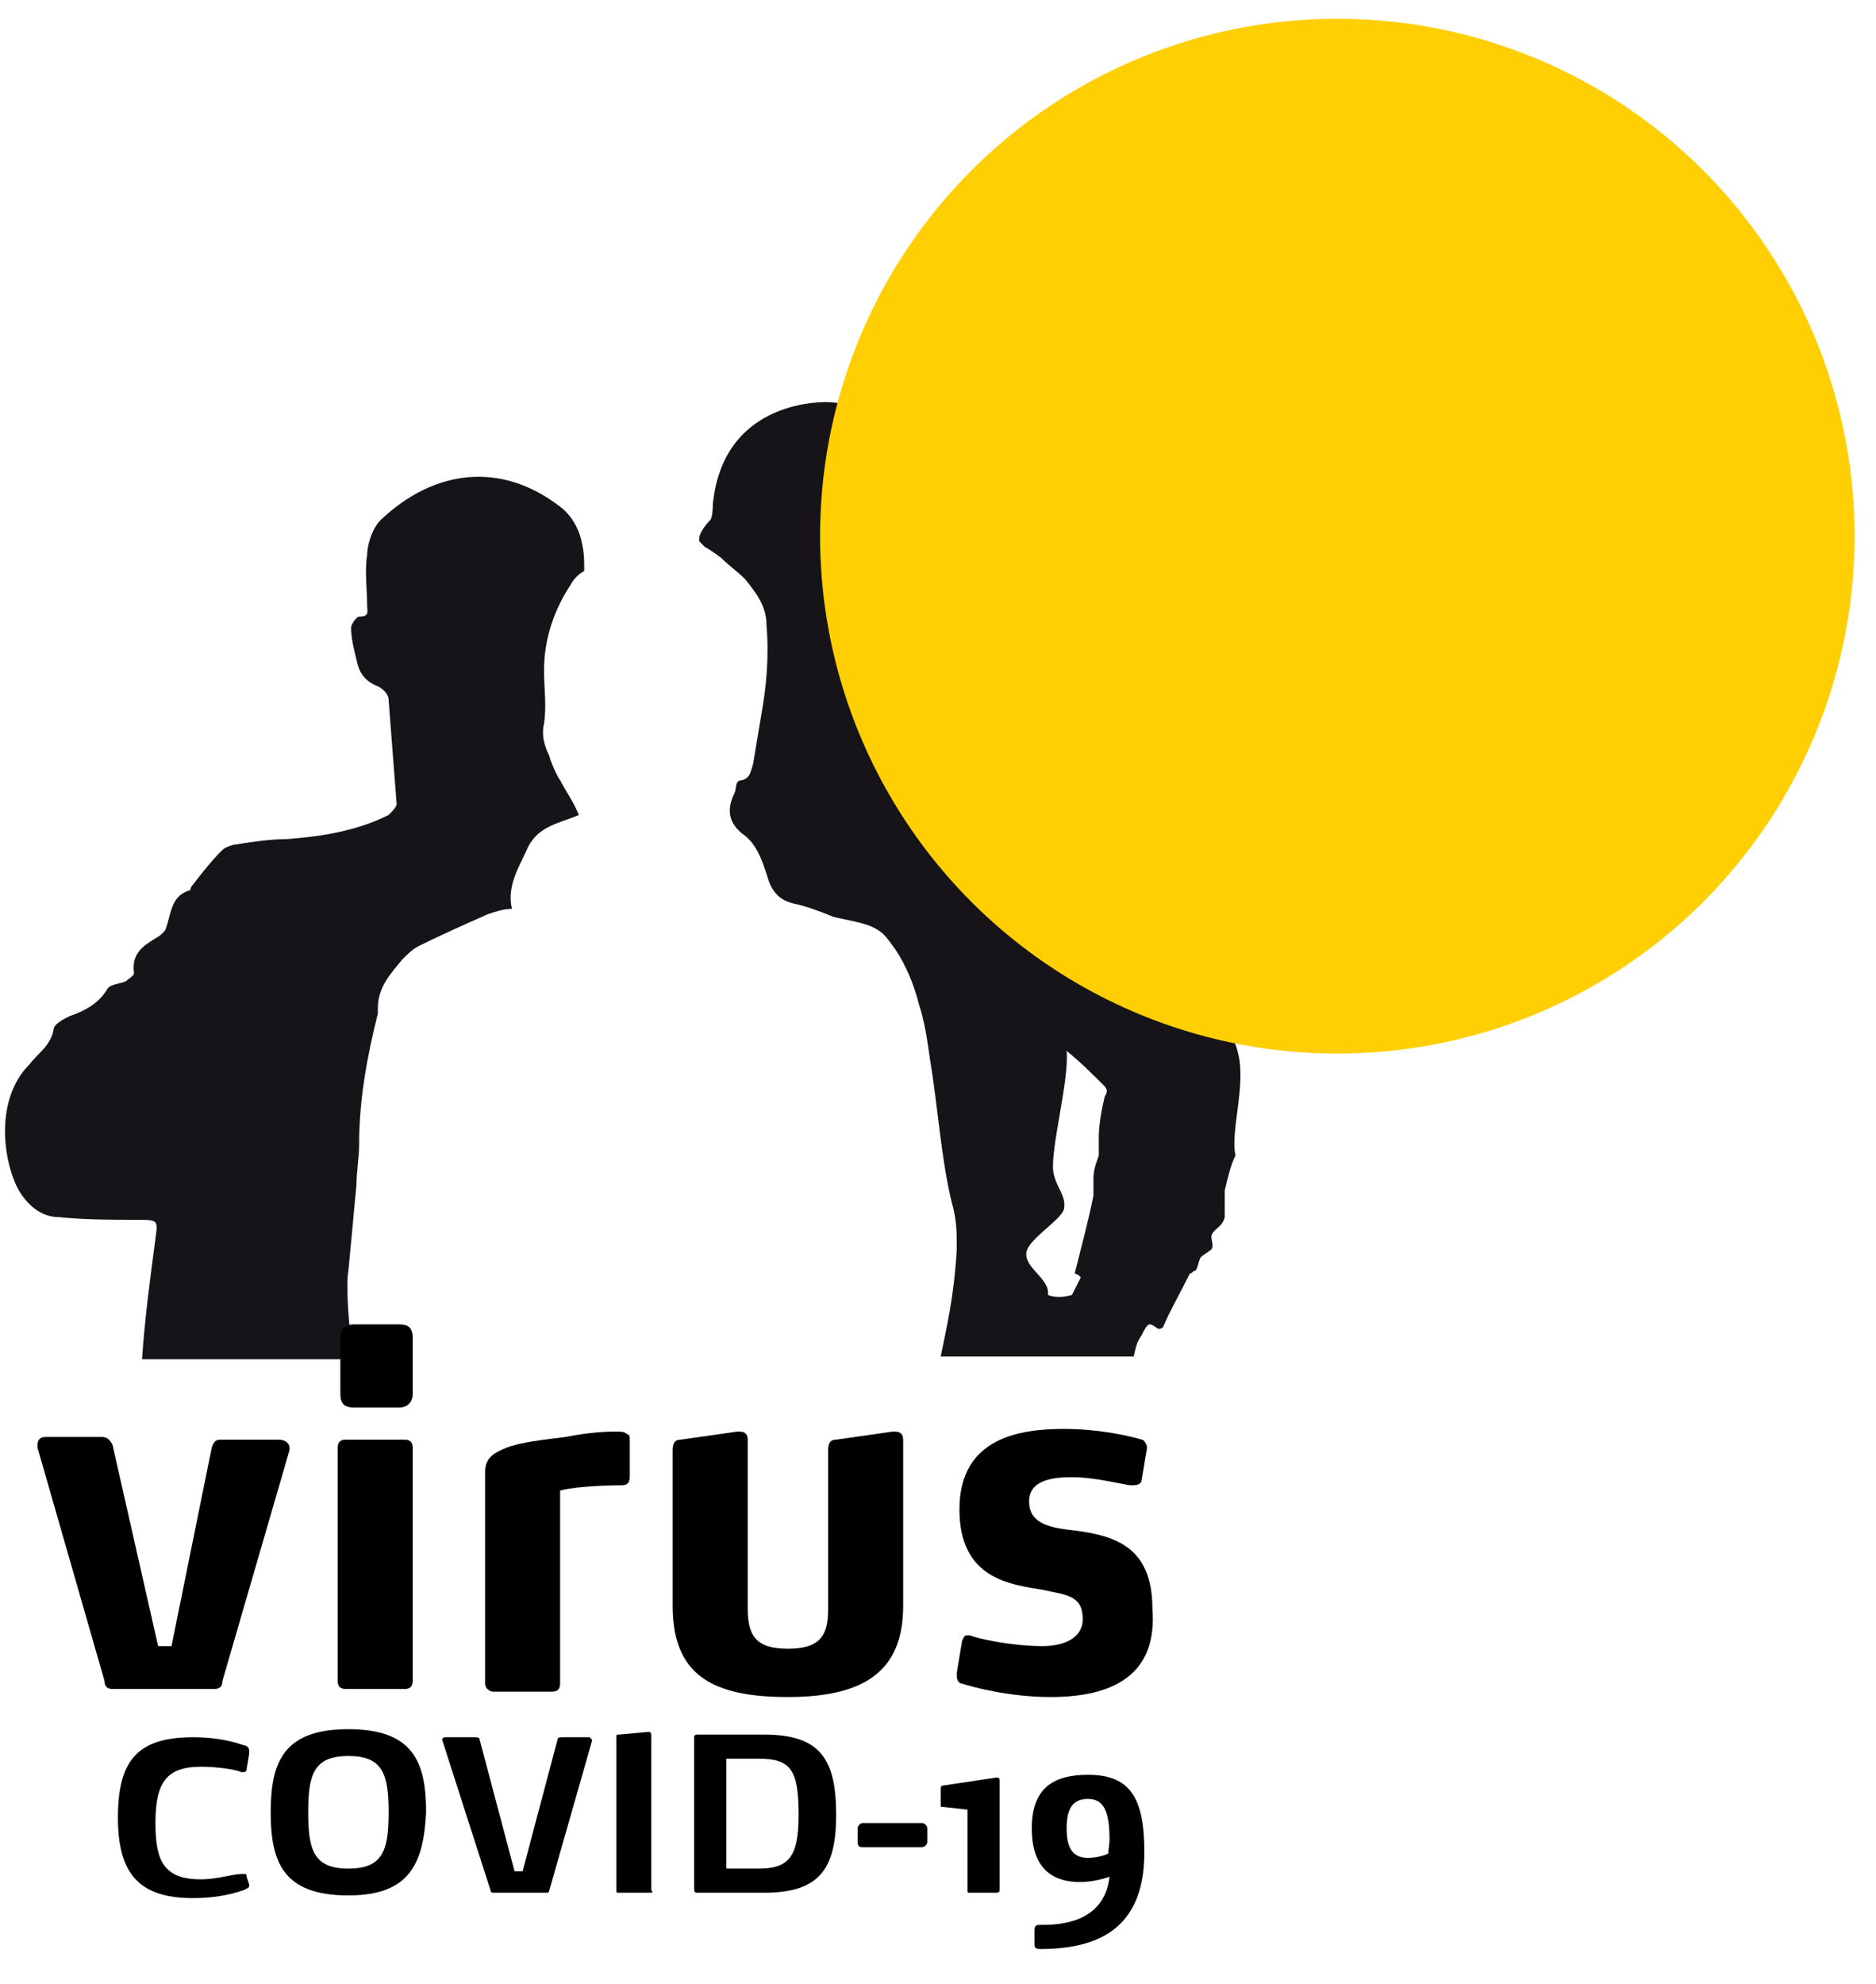 <?xml version="1.0" encoding="utf-8"?>
<!-- Generator: Adobe Illustrator 19.2.1, SVG Export Plug-In . SVG Version: 6.00 Build 0)  -->
<svg version="1.1" id="Capa_1" xmlns="http://www.w3.org/2000/svg" xmlns:xlink="http://www.w3.org/1999/xlink" x="0px" y="0px"
	 viewBox="0 0 70 74" style="enable-background:new 0 0 70 74;" xml:space="preserve">
<style type="text/css">
	.st0{fill-rule:evenodd;clip-rule:evenodd;fill:#161418;}
	.st1{fill:#FFCF04;}
</style>
<g>
	<g>
		<path class="st0" d="M5.1,45.5c0.8,0,0.8,0,0.7,0.7c-0.2,1.5-0.4,3-0.5,4.5h7.9c-0.2-1.2-0.3-2.8-0.2-3.3c0.1-1.1,0.2-2.1,0.3-3.2
			c0-0.5,0.1-1,0.1-1.5c0-1.7,0.3-3.3,0.7-4.9c0-0.1,0-0.1,0-0.2c0-0.8,0.5-1.3,0.9-1.8c0.2-0.2,0.4-0.4,0.6-0.5
			c0.8-0.4,1.7-0.8,2.6-1.2c0.3-0.1,0.6-0.2,0.9-0.2c-0.2-0.9,0.3-1.6,0.6-2.3c0.4-0.8,1.2-0.9,1.9-1.2c-0.2-0.5-0.5-0.9-0.7-1.3
			c-0.1-0.1-0.4-0.8-0.4-0.9c-0.2-0.4-0.3-0.8-0.2-1.2c0.1-0.7,0-1.3,0-2c0-1.2,0.4-2.3,1-3.2c0.1-0.2,0.3-0.4,0.5-0.5
			c0-0.4,0-0.7-0.1-1.1c-0.1-0.5-0.4-1-0.8-1.3c-2.2-1.7-4.7-1.4-6.7,0.5c-0.3,0.3-0.5,0.9-0.5,1.3c-0.1,0.6,0,1.3,0,1.9
			c0,0.2,0.1,0.4-0.3,0.4c-0.1,0-0.3,0.3-0.3,0.4c0,0.4,0.1,0.8,0.2,1.2c0.1,0.5,0.3,0.8,0.8,1c0.2,0.1,0.4,0.3,0.4,0.5
			c0.1,1.3,0.2,2.6,0.3,3.9c0,0.1-0.2,0.3-0.3,0.4c-1.2,0.6-2.5,0.8-3.8,0.9c-0.6,0-1.3,0.1-1.9,0.2c-0.1,0-0.4,0.1-0.5,0.2
			c-0.4,0.4-0.8,0.9-1.1,1.3c-0.1,0.1-0.1,0.2-0.1,0.2c-0.7,0.2-0.7,0.8-0.9,1.4c0,0.1-0.2,0.3-0.4,0.4c-0.5,0.3-0.9,0.6-0.8,1.3
			c0,0.1-0.2,0.2-0.3,0.3c-0.2,0.1-0.6,0.1-0.7,0.3c-0.3,0.5-0.8,0.8-1.4,1c-0.2,0.1-0.6,0.3-0.6,0.5c-0.1,0.6-0.6,0.9-0.9,1.3
			c-1.3,1.3-1,3.6-0.4,4.7c0.3,0.5,0.8,1,1.5,1c1,0.1,2,0.1,2.9,0.1C5,45.5,5,45.5,5.1,45.5"/>
		<path class="st0" d="M46.2,39.3c-0.1-0.5-0.7-1.8-1-2.2c-0.5-0.6-1.7-2.4-3-3.4c-0.2-0.4-0.3-0.8-0.6-1c-0.1,0-0.3-0.1-0.3-0.1
			c-0.1-0.2-0.1-0.4-0.2-0.5c0,0-0.1,0-0.2-0.1c-0.1-0.1-0.3-0.4-0.5-0.2c0.2-0.4-0.3-0.8-0.5-1.4c-0.1-0.2-0.2-0.3-0.3-0.4
			c-2-0.9-4.1-1.6-6.3-2.3c-0.1-0.6-1-1.2-1-1.2s1.1-0.9,1.1-2l0.2-0.5c0,0,0.4-0.3,0.4-0.7l0.1-0.7c0,0,0.3-1.1-0.3-1.3
			c0,0-0.1-0.5,0.5-0.4c0,0,0.7,0.1,0.8-0.6c0,0,1.1-0.4-0.4-0.7c0,0,0.3-4.4-3.8-4.6c0,0-3.9-0.2-4.3,3.8c0,0,0,0.5-0.1,0.6
			c0,0-0.5,0.5-0.4,0.8c0,0,0.1,0.1,0.2,0.2c0.2,0.1,0.6,0.4,0.6,0.4c0.3,0.3,0.6,0.5,0.9,0.8c0.4,0.5,0.8,1,0.8,1.7
			c0.1,1.2,0,2.3-0.2,3.4c-0.1,0.6-0.2,1.2-0.3,1.8c-0.1,0.3-0.1,0.5-0.4,0.6c-0.3,0-0.2,0.3-0.3,0.5c-0.3,0.6-0.2,1.1,0.3,1.5
			c0.6,0.4,0.8,1.2,1,1.8c0.2,0.5,0.5,0.7,0.9,0.8c0.5,0.1,1,0.3,1.5,0.5c0.4,0.1,1.1,0.2,1.5,0.4c0.4,0.2,0.5,0.4,0.8,0.8
			c0.4,0.6,0.7,1.3,0.9,2.1c0.2,0.6,0.3,1.3,0.4,2c0.3,1.8,0.4,3.6,0.8,5.3c0.2,0.7,0.2,1.1,0.2,1.8c-0.1,1.8-0.4,3-0.6,4h7.2
			c0.1-0.4,0.1-0.5,0.3-0.8c0.1-0.2,0.2-0.4,0.3-0.4c0.2,0,0.3,0.3,0.5,0.1c0.2-0.5,0.6-1.2,1-2c0.1,0,0.1-0.1,0.2-0.1
			c0.1-0.1,0.1-0.3,0.2-0.5c0.1-0.1,0.3-0.2,0.4-0.3c0.1-0.1,0-0.3,0-0.5c0.1-0.3,0.4-0.3,0.5-0.7c0-0.3,0-0.7,0-1
			c0.1-0.4,0.2-0.9,0.4-1.3C45.9,42.2,46.5,40.5,46.2,39.3 M40.3,47.7c-0.1,0.2-0.2,0.4-0.3,0.6c-0.3,0.1-0.7,0.1-0.9,0
			c0.1-0.6-0.9-1-0.8-1.6c0.1-0.5,1.3-1.2,1.4-1.6c0.1-0.5-0.3-0.8-0.4-1.4c-0.1-0.9,0.6-3.4,0.5-4.5c0.5,0.4,1,0.9,1.4,1.3
			c0,0,0.1,0.1,0.1,0.2c0,0.1-0.1,0.2-0.1,0.3c-0.1,0.4-0.2,1-0.2,1.4c0,0.3,0,0.4,0,0.7c-0.1,0.3-0.2,0.5-0.2,0.9
			c0,0.2,0,0.4,0,0.6c-0.2,1-0.5,2.1-0.7,2.9C40.1,47.5,40.4,47.6,40.3,47.7"/>
		<g>
			<path d="M8.3,62.7C8.3,62.9,8.2,63,8,63H4.2c-0.2,0-0.3-0.1-0.3-0.3L1.4,54c0,0,0-0.1,0-0.1c0-0.2,0.1-0.3,0.3-0.3h2.1
				c0.2,0,0.3,0.1,0.4,0.3l1.7,7.5h0.5l1.5-7.4c0.1-0.3,0.2-0.3,0.4-0.3h2.1c0.2,0,0.4,0.1,0.4,0.3c0,0,0,0.1,0,0.1L8.3,62.7z"/>
			<path d="M15.1,63h-2.2c-0.2,0-0.3-0.1-0.3-0.3V54c0-0.2,0.1-0.3,0.3-0.3h2.2c0.2,0,0.3,0.1,0.3,0.3v8.7
				C15.4,62.9,15.3,63,15.1,63z M14.9,52.5h-1.7c-0.3,0-0.5-0.1-0.5-0.5v-2.1c0-0.3,0.2-0.5,0.5-0.5h1.7c0.3,0,0.5,0.1,0.5,0.5V52
				C15.4,52.3,15.2,52.5,14.9,52.5z"/>
			<path d="M23.2,55.4c-1,0-2,0.1-2.3,0.2v7.2c0,0.2-0.1,0.3-0.3,0.3h-2.2c-0.1,0-0.3-0.1-0.3-0.3v-7.9c0-0.5,0.3-0.7,0.8-0.9
				c0.5-0.2,1.4-0.3,2.2-0.4c0.5-0.1,1.2-0.2,1.8-0.2H23c0.2,0,0.3,0,0.4,0.1c0.1,0,0.1,0.1,0.1,0.3V55
				C23.5,55.2,23.5,55.4,23.2,55.4z"/>
			<path d="M29.4,63.3c-2.8,0-4.3-0.8-4.3-3.4v-5.8c0-0.3,0.1-0.4,0.3-0.4l2.1-0.3h0.1c0.2,0,0.3,0.1,0.3,0.3V60
				c0,1,0.3,1.5,1.5,1.5c1.3,0,1.5-0.6,1.5-1.5v-5.9c0-0.3,0.1-0.4,0.3-0.4l2.1-0.3c0,0,0.1,0,0.1,0c0.2,0,0.3,0.1,0.3,0.3v6.2
				C33.7,62.3,32.3,63.3,29.4,63.3z"/>
			<path d="M39.2,63.3c-1.6,0-3-0.4-3.3-0.5c-0.1,0-0.2-0.1-0.2-0.3v-0.1l0.2-1.2C36,61,36,61,36.1,61c0,0,0.1,0,0.1,0
				c0.2,0.1,1.5,0.4,2.7,0.4c0.8,0,1.5-0.3,1.5-1c0-0.9-0.6-0.9-1.5-1.1c-1.2-0.2-3.1-0.4-3.1-3c0-2.7,2.3-3,3.9-3
				c1.4,0,2.6,0.3,2.9,0.4c0.1,0,0.2,0.2,0.2,0.3V54l-0.2,1.2c0,0.1-0.1,0.2-0.3,0.2c0,0,0,0-0.1,0c-0.2,0-1.3-0.3-2.2-0.3
				c-0.7,0-1.6,0.1-1.6,0.9c0,0.9,0.9,1,1.8,1.1c1.4,0.2,2.8,0.6,2.8,2.9C43.2,62.5,41.5,63.3,39.2,63.3z"/>
		</g>
		<g>
			<path d="M9.3,70.3c0,0.1,0,0.1-0.2,0.2c-0.3,0.1-0.9,0.3-1.9,0.3c-2,0-2.8-0.9-2.8-3c0-2.1,0.7-3,2.8-3c1,0,1.6,0.2,1.9,0.3
				c0.1,0,0.2,0.1,0.2,0.2c0,0,0,0,0,0.1l-0.1,0.6c0,0.1-0.1,0.1-0.1,0.1c0,0,0,0-0.1,0c-0.2-0.1-0.9-0.2-1.5-0.2
				c-1.3,0-1.7,0.6-1.7,2.1c0,1.4,0.3,2.1,1.7,2.1c0.6,0,1.2-0.2,1.5-0.2c0,0,0,0,0.1,0c0.1,0,0.1,0,0.1,0.1L9.3,70.3
				C9.3,70.2,9.3,70.2,9.3,70.3z"/>
			<path d="M13,70.7c-2.4,0-2.9-1.2-2.9-3.1c0-1.9,0.5-3.1,2.9-3.1c2.4,0,2.9,1.2,2.9,3.1C15.8,69.5,15.3,70.7,13,70.7z M13,65.5
				c-1.3,0-1.5,0.7-1.5,2.1s0.2,2.1,1.5,2.1c1.3,0,1.5-0.7,1.5-2.1S14.3,65.5,13,65.5z"/>
			<path d="M20.5,70.5c0,0.1-0.1,0.1-0.1,0.1h-2c-0.1,0-0.1-0.1-0.1-0.1l-1.8-5.6c0,0,0,0,0,0c0-0.1,0.1-0.1,0.1-0.1h1.1
				c0.1,0,0.2,0,0.2,0.1l1.3,4.9h0.3l1.3-4.9c0-0.1,0.1-0.1,0.2-0.1H22c0,0,0.1,0.1,0.1,0.1v0L20.5,70.5z"/>
			<path d="M24.2,70.6h-1.1c-0.1,0-0.1,0-0.1-0.1v-5.7c0-0.1,0-0.1,0.1-0.1l1.1-0.1h0c0.1,0,0.1,0.1,0.1,0.1v5.8
				C24.4,70.6,24.3,70.6,24.2,70.6z"/>
			<path d="M28.5,70.6H26c-0.1,0-0.1-0.1-0.1-0.1v-5.7c0-0.1,0.1-0.1,0.1-0.1h2.5c2.1,0,2.7,0.9,2.7,3
				C31.2,69.8,30.5,70.6,28.5,70.6z M28.3,65.6h-1.2v4.1h1.2c1.1,0,1.5-0.4,1.5-2C29.8,66,29.5,65.6,28.3,65.6z"/>
			<path d="M34.4,68.9h-2.2c-0.1,0-0.2,0-0.2-0.2v-0.5c0-0.1,0.1-0.2,0.2-0.2h2.2c0.1,0,0.2,0.1,0.2,0.2v0.5
				C34.6,68.8,34.5,68.9,34.4,68.9z"/>
			<path d="M37.2,70.6h-1c-0.1,0-0.1,0-0.1-0.1v-3l-0.9-0.1c-0.1,0-0.1,0-0.1-0.1v-0.6c0,0,0-0.1,0.1-0.1l2-0.3h0c0,0,0.1,0,0.1,0.1
				v4.1C37.3,70.6,37.2,70.6,37.2,70.6z"/>
			<path d="M38.8,72.7L38.8,72.7c-0.2,0-0.2-0.1-0.2-0.2V72c0-0.2,0.1-0.2,0.2-0.2c0.6,0,2.4,0,2.6-1.8c0,0-0.5,0.2-1.1,0.2
				c-1.3,0-1.8-0.8-1.8-2c0-1.5,0.8-2,2.1-2c1.6,0,2.1,0.9,2.1,2.9C42.7,72,40.9,72.7,38.8,72.7z M41.4,68.6c0-1-0.2-1.5-0.8-1.5
				c-0.6,0-0.8,0.4-0.8,1.1s0.2,1.1,0.8,1.1c0.3,0,0.7-0.1,0.8-0.2C41.3,69.2,41.4,68.9,41.4,68.6L41.4,68.6z"/>
		</g>
	</g>
	<circle class="st1" cx="49.9" cy="20" r="19.3"/>
</g>
</svg>
